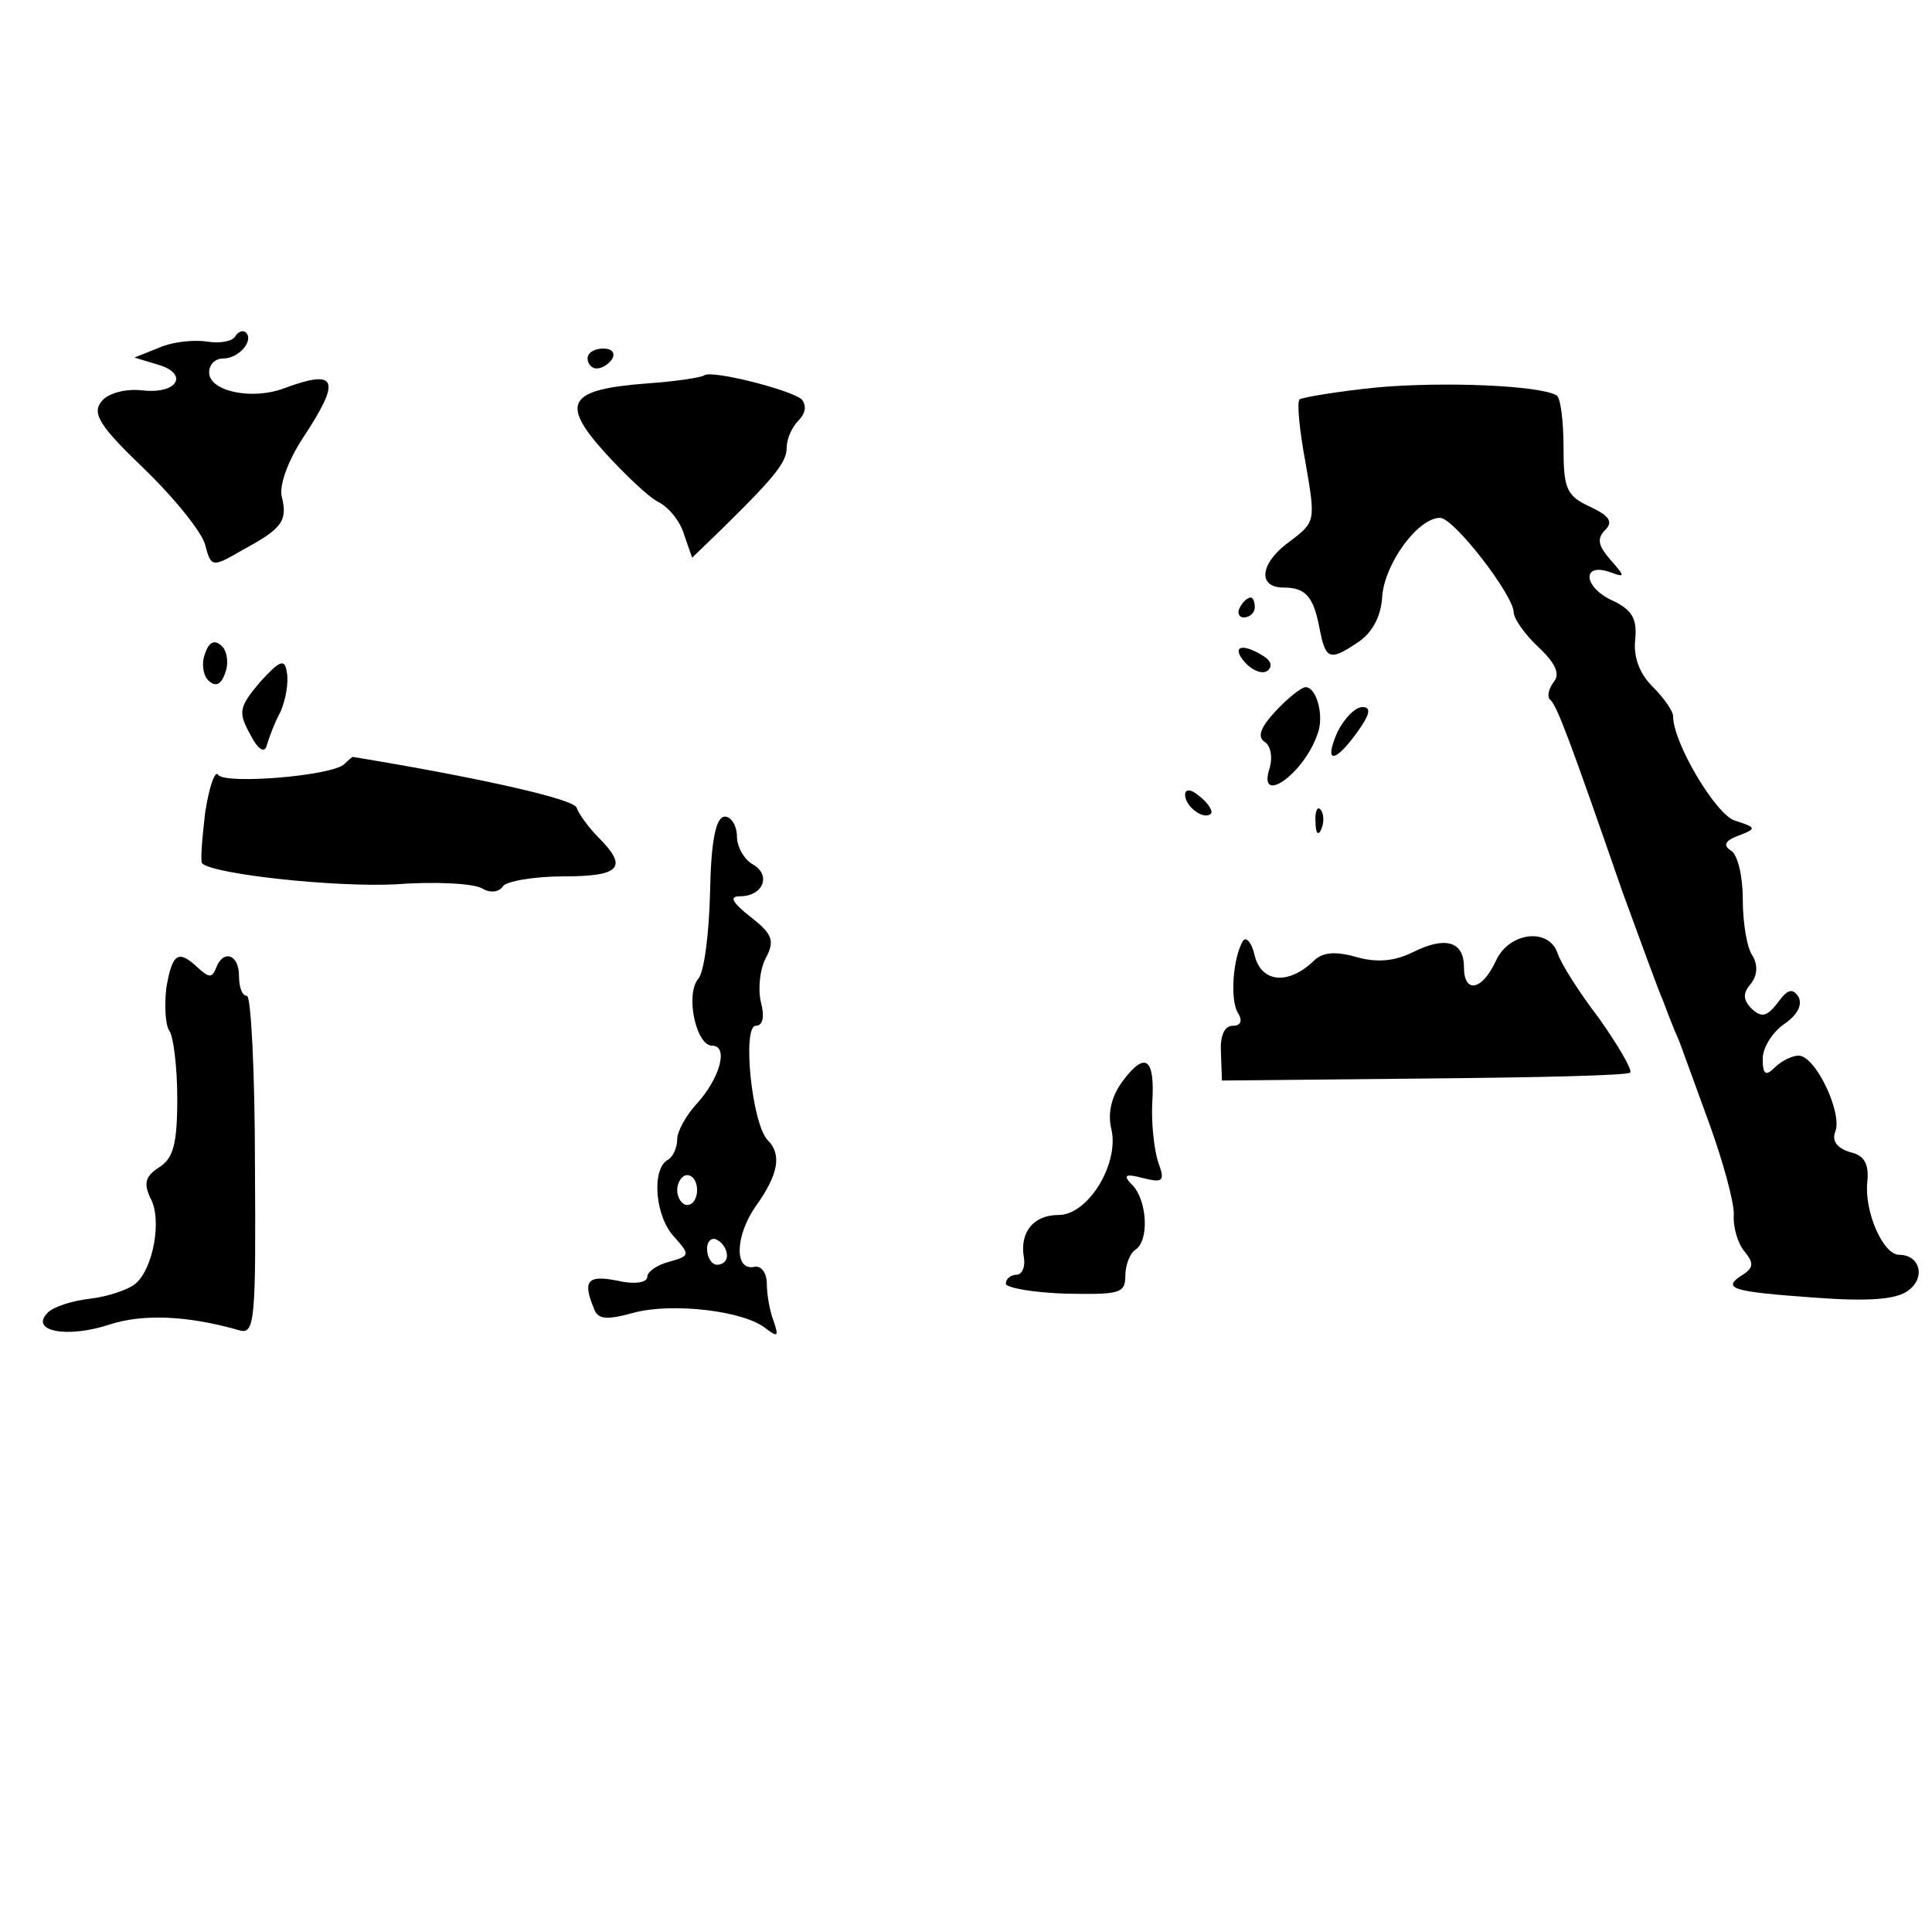 <?xml version="1.0" standalone="no"?>
<!DOCTYPE svg PUBLIC "-//W3C//DTD SVG 20010904//EN"
 "http://www.w3.org/TR/2001/REC-SVG-20010904/DTD/svg10.dtd">
<svg version="1.0" xmlns="http://www.w3.org/2000/svg"
 width="194pt" height="194pt" viewBox="0 0 194 194"
 preserveAspectRatio="xMidYMid meet">
<g transform="translate(0,194) scale(0.1,-0.1)"
fill="#000000" stroke="none">
<path d="M236 1602 c-3 -5 -16 -7 -28 -5 -13 2 -34 0 -48 -6 l-25 -10 23 -7
c32 -9 21 -30 -15 -26 -17 2 -35 -3 -41 -11 -10 -12 -2 -25 43 -68 31 -30 58
-64 61 -76 6 -23 7 -23 38 -5 39 21 45 29 39 53 -3 11 6 36 21 59 39 59 35 70
-19 50 -32 -12 -75 -3 -75 16 0 8 6 14 14 14 16 0 31 18 23 26 -3 3 -8 1 -11
-4z"/>
<path d="M590 1580 c0 -5 4 -10 9 -10 6 0 13 5 16 10 3 6 -1 10 -9 10 -9 0
-16 -4 -16 -10z"/>
<path d="M707 1563 c-3 -2 -28 -6 -57 -8 -79 -6 -88 -19 -43 -69 20 -22 44
-45 54 -50 10 -5 22 -19 26 -33 l8 -23 30 29 c54 53 65 67 65 82 0 8 5 20 12
27 7 7 8 15 3 21 -12 10 -92 30 -98 24z"/>
<path d="M1383 1551 c-40 -4 -75 -10 -78 -12 -3 -3 0 -32 6 -64 10 -58 10 -59
-15 -78 -31 -22 -34 -47 -7 -47 22 0 30 -9 36 -41 6 -31 10 -33 37 -15 16 10
25 27 26 48 3 33 36 78 58 78 14 0 74 -78 74 -95 0 -6 11 -22 25 -35 17 -16
22 -27 15 -35 -5 -7 -7 -15 -3 -18 7 -7 20 -42 72 -192 18 -49 36 -99 41 -110
4 -11 11 -29 16 -40 4 -11 18 -49 31 -85 13 -36 24 -76 24 -89 -1 -13 4 -30
11 -38 9 -11 9 -16 -2 -23 -22 -14 -11 -17 72 -23 54 -4 82 -2 94 7 18 13 12
36 -9 36 -16 0 -35 43 -32 73 2 18 -3 27 -17 30 -13 4 -19 11 -15 21 7 19 -20
76 -37 76 -6 0 -17 -5 -24 -12 -9 -9 -12 -7 -12 9 0 11 10 27 22 35 13 9 18
19 14 27 -6 9 -11 8 -21 -6 -11 -14 -16 -15 -26 -6 -9 9 -9 16 -1 25 7 9 7 19
2 28 -6 8 -10 34 -10 57 0 23 -5 45 -12 49 -8 5 -6 10 8 15 18 7 18 8 -4 15
-19 6 -62 78 -62 105 0 5 -9 18 -21 30 -13 13 -19 30 -17 47 2 21 -3 30 -25
40 -28 14 -28 38 1 27 14 -5 14 -4 -1 13 -12 14 -14 21 -5 30 8 8 4 14 -15 23
-24 11 -27 18 -27 60 0 26 -3 50 -7 52 -17 10 -113 14 -180 8z"/>
<path d="M1245 1330 c-3 -5 -1 -10 4 -10 6 0 11 5 11 10 0 6 -2 10 -4 10 -3 0
-8 -4 -11 -10z"/>
<path d="M206 1284 c-4 -10 -2 -22 3 -27 7 -7 13 -5 17 7 4 10 2 22 -3 27 -7
7 -13 5 -17 -7z"/>
<path d="M1250 1275 c7 -8 17 -12 22 -9 6 4 5 10 -3 15 -22 14 -33 10 -19 -6z"/>
<path d="M261 1255 c-21 -25 -22 -30 -10 -52 8 -16 15 -20 17 -11 2 7 8 23 14
34 5 12 8 29 6 39 -2 14 -7 12 -27 -10z"/>
<path d="M1281 1226 c-15 -16 -19 -26 -11 -31 6 -4 8 -15 5 -26 -13 -39 34 -7
48 34 7 18 -1 47 -12 47 -4 0 -18 -11 -30 -24z"/>
<path d="M1343 1205 c-14 -32 -3 -32 20 0 13 18 14 25 5 25 -7 0 -18 -11 -25
-25z"/>
<path d="M346 1173 c-11 -12 -120 -21 -127 -11 -3 5 -9 -12 -13 -38 -3 -26 -5
-49 -3 -51 12 -11 133 -24 194 -21 39 3 78 1 87 -4 8 -5 17 -4 21 2 3 5 31 10
61 10 57 0 65 9 35 39 -10 10 -20 24 -22 30 -3 9 -103 31 -225 51 0 0 -4 -3
-8 -7z"/>
<path d="M1190 1142 c0 -12 19 -26 26 -19 2 2 -2 10 -11 17 -9 8 -15 8 -15 2z"/>
<path d="M1321 1114 c0 -11 3 -14 6 -6 3 7 2 16 -1 19 -3 4 -6 -2 -5 -13z"/>
<path d="M713 1044 c-1 -42 -6 -81 -12 -87 -13 -16 -2 -67 14 -67 17 0 8 -33
-16 -59 -10 -11 -19 -27 -19 -35 0 -8 -4 -18 -10 -21 -16 -10 -12 -57 7 -77
16 -18 16 -19 -5 -25 -12 -3 -22 -10 -22 -15 0 -6 -13 -8 -30 -4 -30 6 -35 0
-24 -27 4 -12 12 -13 41 -5 38 10 110 2 132 -16 12 -9 13 -8 8 7 -4 10 -7 27
-7 38 0 10 -5 18 -12 17 -21 -5 -20 31 1 61 23 32 26 52 12 66 -16 16 -26 115
-12 115 7 0 9 9 5 24 -3 13 -1 33 5 44 9 17 7 24 -15 41 -19 15 -22 21 -11 21
23 0 32 21 13 32 -9 5 -16 18 -16 28 0 11 -6 20 -12 20 -9 0 -14 -23 -15 -76z
m-13 -299 c0 -8 -4 -15 -10 -15 -5 0 -10 7 -10 15 0 8 5 15 10 15 6 0 10 -7
10 -15z m30 -66 c0 -5 -4 -9 -10 -9 -5 0 -10 7 -10 16 0 8 5 12 10 9 6 -3 10
-10 10 -16z"/>
<path d="M1248 995 c-10 -17 -13 -59 -5 -72 5 -8 3 -13 -5 -13 -9 0 -13 -11
-12 -27 l1 -28 202 2 c112 1 205 3 208 6 2 3 -12 27 -31 54 -20 26 -39 56 -42
66 -9 26 -49 21 -62 -8 -14 -30 -32 -33 -32 -6 0 26 -19 31 -51 15 -18 -9 -36
-11 -57 -5 -21 6 -34 5 -43 -4 -25 -24 -52 -22 -59 5 -3 14 -9 20 -12 15z"/>
<path d="M167 948 c-2 -18 -1 -37 3 -43 4 -5 8 -36 8 -68 0 -46 -4 -60 -18
-69 -14 -9 -16 -16 -9 -31 12 -21 3 -71 -15 -86 -7 -6 -28 -13 -45 -15 -18 -2
-37 -8 -43 -14 -19 -19 20 -26 62 -12 34 11 79 9 131 -6 15 -4 16 13 15 166 0
93 -4 170 -8 170 -5 0 -8 9 -8 20 0 22 -16 27 -23 8 -4 -10 -7 -10 -18 0 -20
19 -26 15 -32 -20z"/>
<path d="M1127 854 c-11 -15 -15 -32 -11 -48 8 -34 -23 -86 -53 -86 -25 0 -39
-17 -35 -42 2 -10 -2 -18 -7 -18 -6 0 -11 -4 -11 -9 0 -4 27 -9 60 -10 54 -1
60 0 60 18 0 11 5 23 10 26 14 9 12 48 -2 64 -11 11 -9 13 10 8 20 -5 22 -3
15 16 -4 12 -7 39 -6 59 3 46 -7 53 -30 22z"/>
</g>
</svg>
